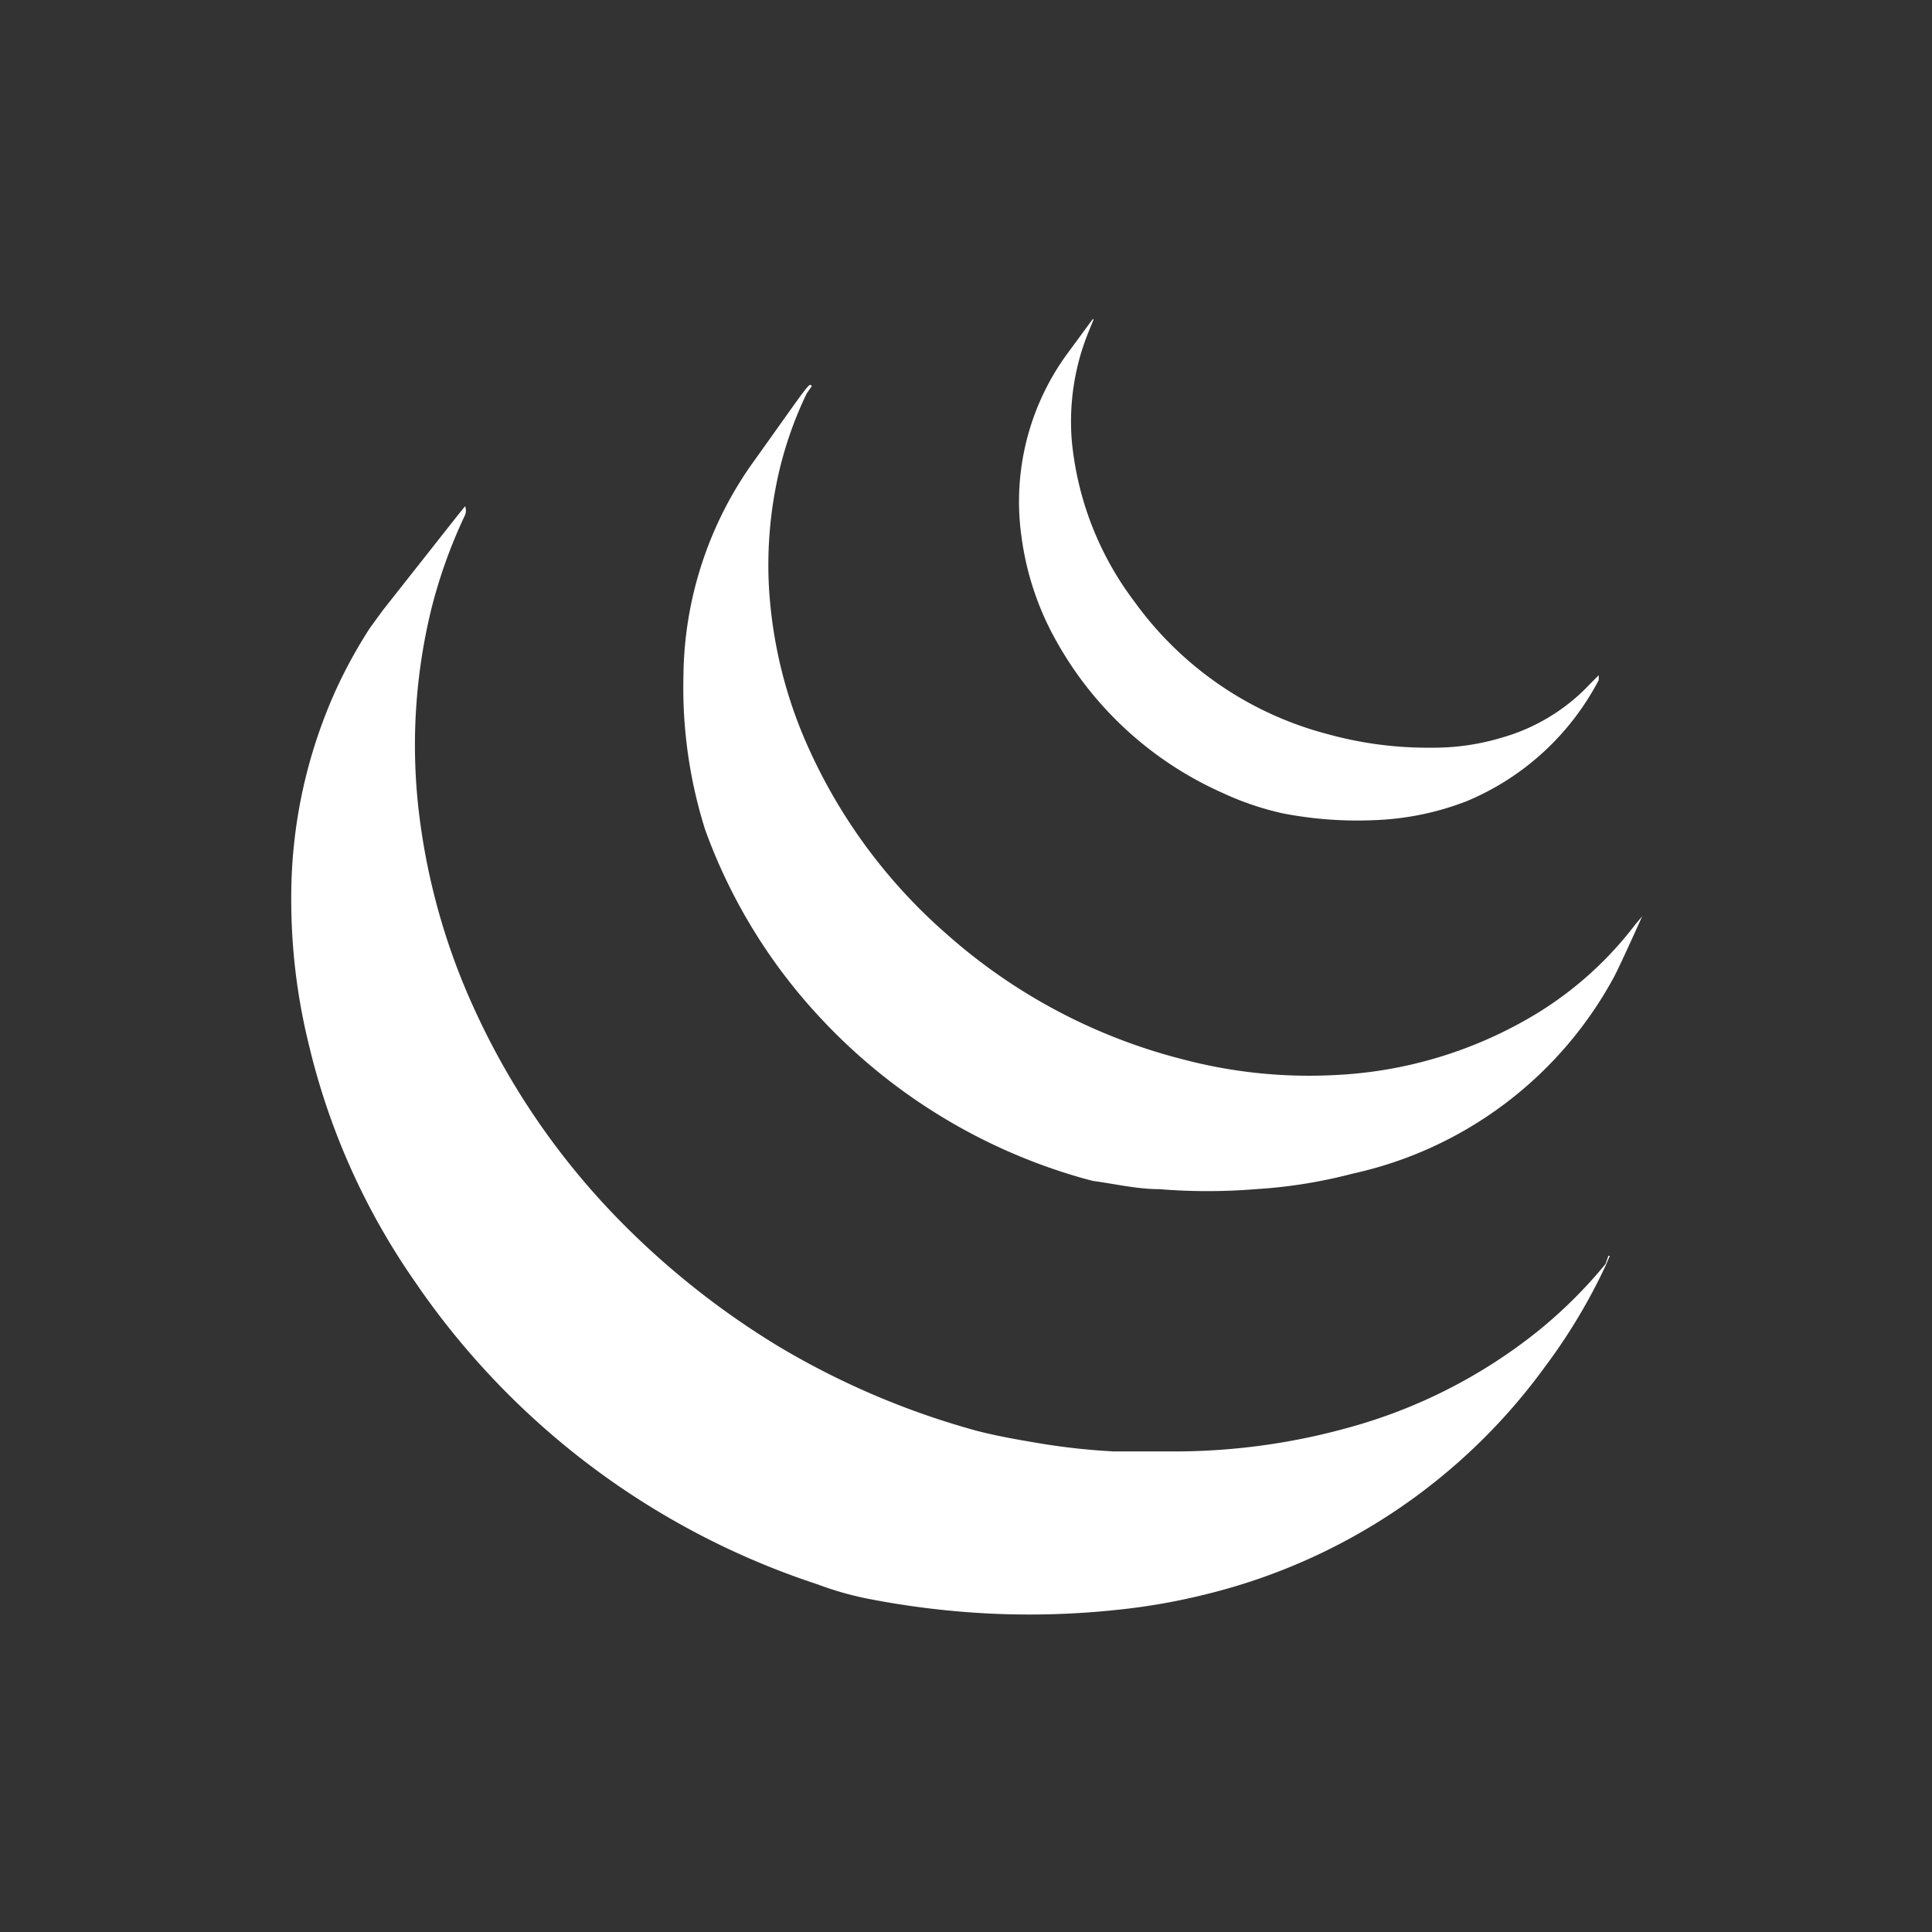 <?xml version="1.0" ?><svg fill="#fff" viewBox="0 0 40 40" xmlns="http://www.w3.org/2000/svg"><rect x="0" y="0" width="40" height="40" fill="#333333" stroke="none"/><g id="jquery"><path d="M33.33,26l-.09.21A11.88,11.88,0,0,1,32,28.28,12.27,12.27,0,0,1,25,33a13.07,13.07,0,0,1-1.87.33,17.12,17.12,0,0,1-2.58.08,17.66,17.66,0,0,1-2.63-.32,6.63,6.63,0,0,1-1-.29,16.19,16.19,0,0,1-8.34-6.28,14.37,14.37,0,0,1-2.19-4.91,12.51,12.51,0,0,1-.36-3,10.4,10.4,0,0,1,.94-4.36,10.15,10.15,0,0,1,.69-1.25l.27-.37,1.53-1.94.17-.21a.26.26,0,0,1,0,.18,10.56,10.56,0,0,0-.7,1.95,11.88,11.88,0,0,0-.28,4,13.62,13.62,0,0,0,1.17,4.28,15.32,15.32,0,0,0,3,4.37,16.87,16.87,0,0,0,3.29,2.61,16.51,16.51,0,0,0,4.1,1.75c.46.12.94.2,1.42.28a13.58,13.58,0,0,0,1.43.15c.45,0,.89,0,1.34,0a13.45,13.45,0,0,0,3.51-.49,10.83,10.83,0,0,0,3.93-2,9.68,9.68,0,0,0,1.4-1.39L33.3,26Z"/><path d="M33.42,20.22A8.13,8.13,0,0,1,28,24.3a10.32,10.32,0,0,1-2,.32,12.27,12.27,0,0,1-2,0c-.46,0-.92-.11-1.37-.17l-.19-.05A11.81,11.81,0,0,1,17,21.09a11.37,11.37,0,0,1-2.4-3.91A9.77,9.77,0,0,1,14.15,14,7.73,7.73,0,0,1,15.6,9.56c.33-.46.66-.93,1-1.4.05-.06.09-.12.14-.17s.05,0,.07,0h0l-.11.16a7.86,7.86,0,0,0-.65,2,8.5,8.5,0,0,0-.13,2,9.39,9.39,0,0,0,.84,3.38,11.23,11.23,0,0,0,2.84,3.81,11.71,11.71,0,0,0,4.88,2.59,10.21,10.21,0,0,0,3.11.33A8.84,8.84,0,0,0,31.79,21a7.43,7.43,0,0,0,2.06-1.85l.15-.18S33.58,19.91,33.42,20.22Z"/><path d="M22.64,6.62l-.09.22a4.93,4.93,0,0,0-.36,2.28,6.53,6.53,0,0,0,1.3,3.34,7.16,7.16,0,0,0,4,2.74,7.77,7.77,0,0,0,2.14.28,4.89,4.89,0,0,0,1.47-.21,4,4,0,0,0,1.83-1.12l.17-.17c0,.06,0,.08,0,.1a5.45,5.45,0,0,1-2.74,2.51,5.85,5.85,0,0,1-1.9.39,8.08,8.08,0,0,1-1.9-.14,6,6,0,0,1-1.24-.42,7.36,7.36,0,0,1-3.44-3.13,6,6,0,0,1-.73-2.17,5.19,5.19,0,0,1,.92-3.76l.47-.64.09-.12Z"/><path d="M16.79,8V8Z"/></g></svg>